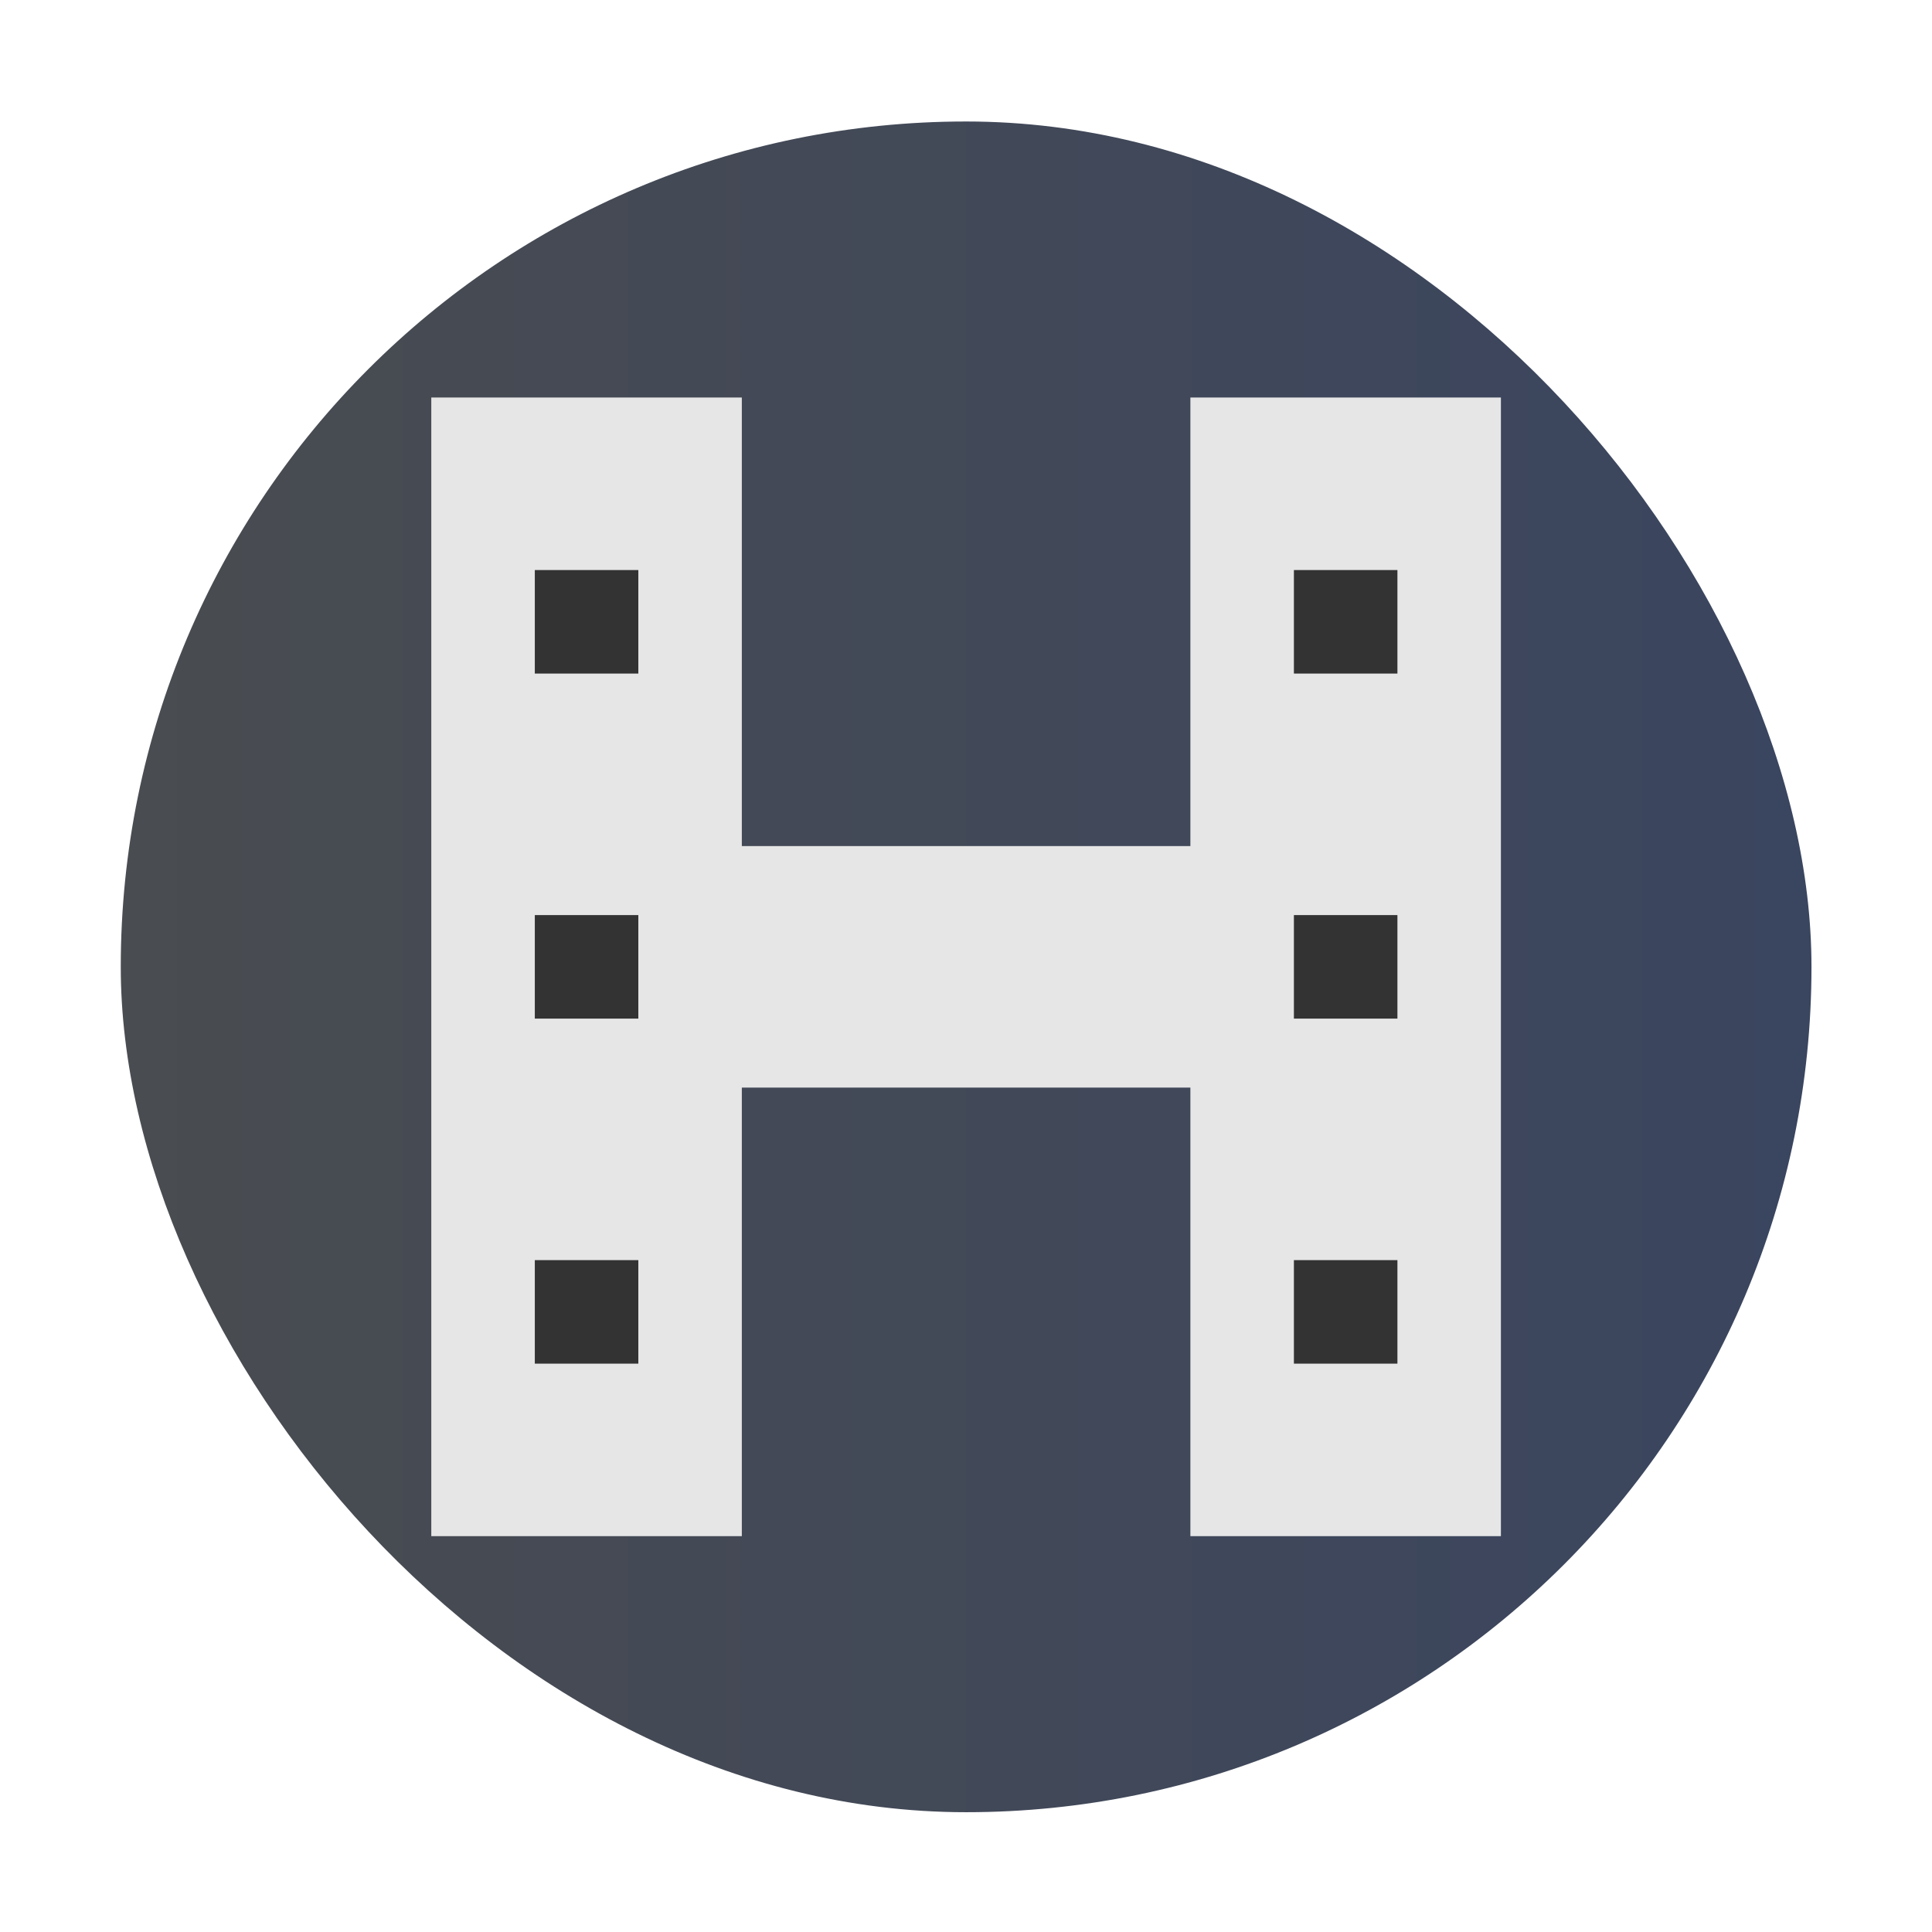 <?xml version="1.0" encoding="UTF-8" standalone="no"?>
<svg
   width="48"
   height="48"
   version="1.1"
   viewBox="0 0 48 48"
   id="svg28"
   sodipodi:docname="haruna.svg"
   inkscape:version="1.2.1 (9c6d41e410, 2022-07-14)"
   xmlns:inkscape="http://www.inkscape.org/namespaces/inkscape"
   xmlns:sodipodi="http://sodipodi.sourceforge.net/DTD/sodipodi-0.dtd"
   xmlns:xlink="http://www.w3.org/1999/xlink"
   xmlns="http://www.w3.org/2000/svg"
   xmlns:svg="http://www.w3.org/2000/svg">
  <defs
     id="defs32">
    <linearGradient
       inkscape:collect="always"
       id="linearGradient873">
      <stop
         style="stop-color:#494c50;stop-opacity:1;"
         offset="0"
         id="stop869" />
      <stop
         style="stop-color:#3a455f;stop-opacity:1;"
         offset="1"
         id="stop871" />
    </linearGradient>
    <linearGradient
       inkscape:collect="always"
       xlink:href="#linearGradient873"
       id="linearGradient875"
       x1="1.323"
       y1="263.266"
       x2="66.146"
       y2="263.266"
       gradientUnits="userSpaceOnUse" />
  </defs>
  <sodipodi:namedview
     id="namedview30"
     pagecolor="#ffffff"
     bordercolor="#666666"
     borderopacity="1.0"
     inkscape:showpageshadow="2"
     inkscape:pageopacity="0.0"
     inkscape:pagecheckerboard="0"
     inkscape:deskcolor="#d1d1d1"
     showgrid="false"
     inkscape:zoom="5.6568543"
     inkscape:cx="44.194173"
     inkscape:cy="29.610096"
     inkscape:window-width="1920"
     inkscape:window-height="1002"
     inkscape:window-x="0"
     inkscape:window-y="0"
     inkscape:window-maximized="1"
     inkscape:current-layer="svg28" />
  <g
     transform="matrix(0.648,0,0,0.648,2.143,-146.575)"
     id="g26">
    <rect
       x="1.323"
       y="230.854"
       width="64.823"
       height="64.823"
       ry="32.411"
       stroke-width="0.316"
       id="rect2"
       rx="32.411"
       style="fill-opacity:1;fill:url(#linearGradient875)" />
    <rect
       x="13.229"
       y="241.437"
       width="11.906"
       height="43.656"
       rx="0"
       ry="0"
       fill="#e6e6e6"
       stroke-width="0.352"
       id="rect4" />
    <g
       fill="#333333"
       stroke-width="0.198"
       id="g12">
      <rect
         x="17.198"
         y="248.052"
         width="3.969"
         height="3.969"
         id="rect6" />
      <rect
         x="17.198"
         y="261.281"
         width="3.969"
         height="3.969"
         id="rect8" />
      <rect
         x="17.198"
         y="274.51"
         width="3.969"
         height="3.969"
         id="rect10" />
    </g>
    <rect
       x="42.333"
       y="241.437"
       width="11.906"
       height="43.656"
       rx="0"
       ry="0"
       fill="#e6e6e6"
       stroke-width="0.352"
       id="rect14" />
    <g
       fill="#333333"
       stroke-width="0.198"
       id="g22">
      <rect
         x="46.302"
         y="248.052"
         width="3.969"
         height="3.969"
         id="rect16" />
      <rect
         x="46.302"
         y="261.281"
         width="3.969"
         height="3.969"
         id="rect18" />
      <rect
         x="46.302"
         y="274.51"
         width="3.969"
         height="3.969"
         id="rect20" />
    </g>
    <rect
       x="23.812"
       y="258.635"
       width="19.844"
       height="9.26"
       ry="0"
       fill="#e6e6e6"
       stroke-width="0.284"
       id="rect24" />
  </g>
</svg>
